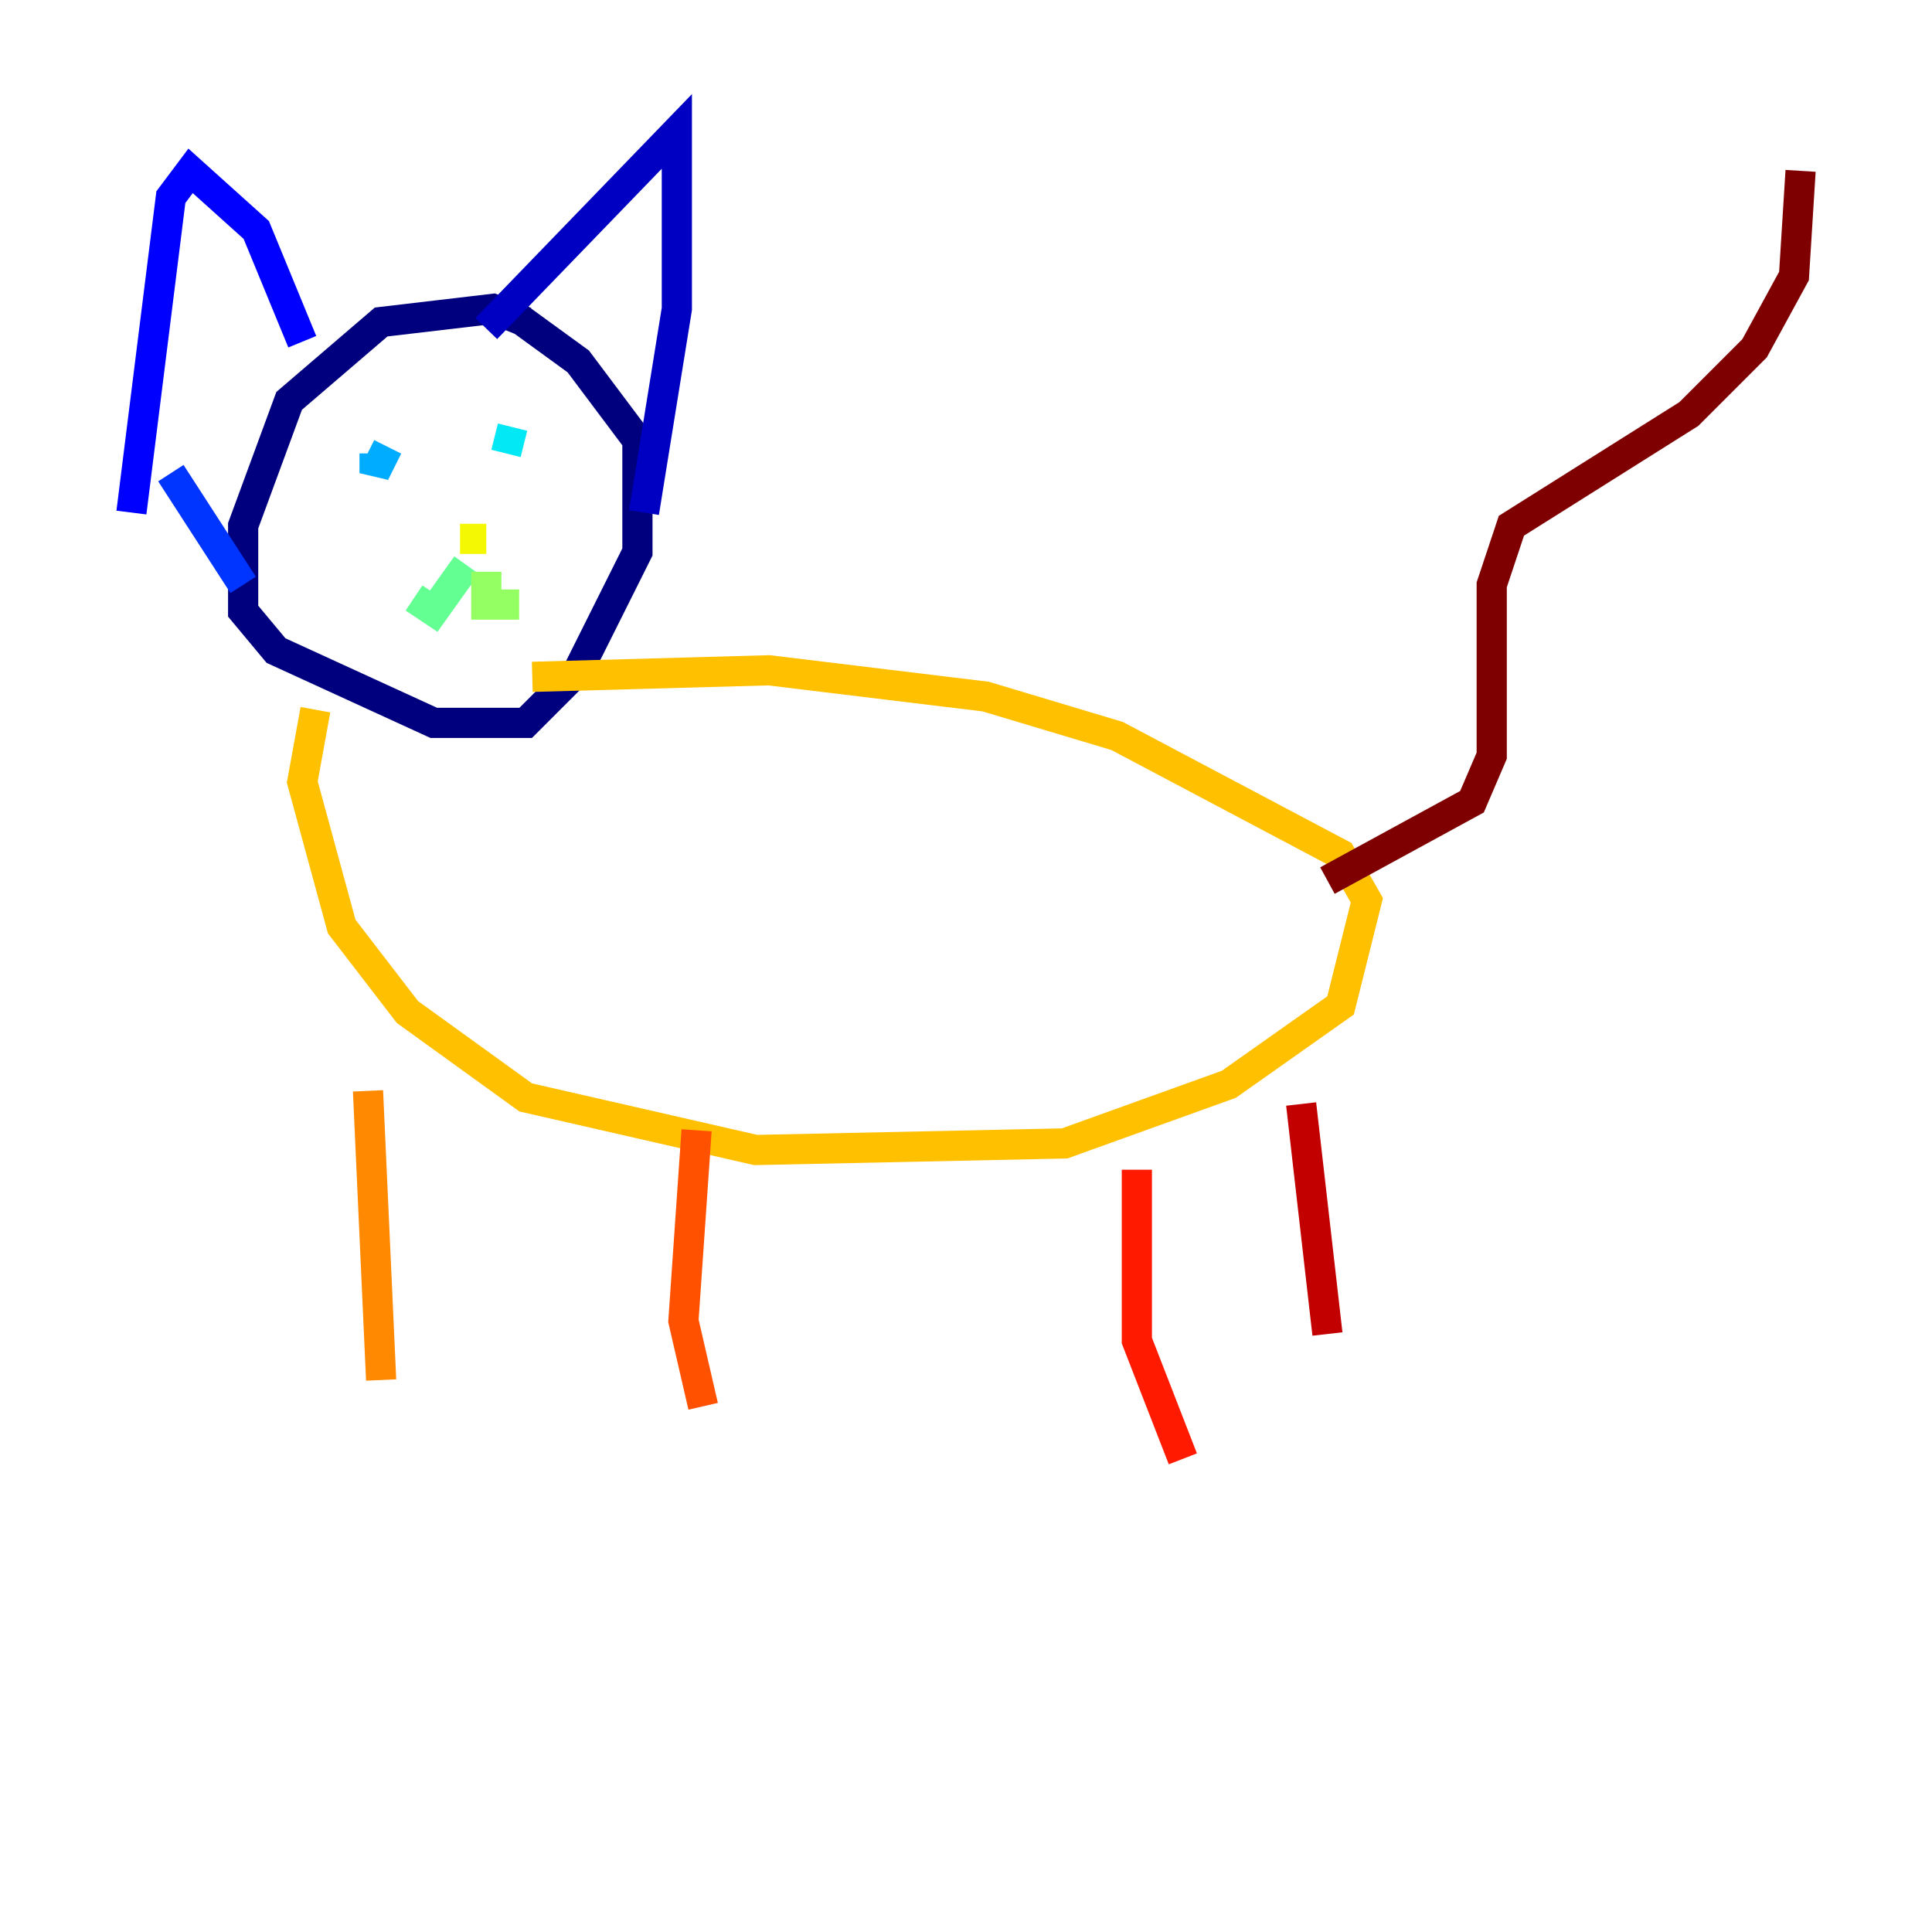 <?xml version="1.0" encoding="utf-8" ?>
<svg baseProfile="tiny" height="128" version="1.2" viewBox="0,0,128,128" width="128" xmlns="http://www.w3.org/2000/svg" xmlns:ev="http://www.w3.org/2001/xml-events" xmlns:xlink="http://www.w3.org/1999/xlink"><defs /><polyline fill="none" points="34.83,21.333 32.653,20.463 25.252,21.333 19.157,26.558 16.109,34.83 16.109,40.49 18.286,43.102 28.735,47.891 34.83,47.891 38.313,44.408 42.231,36.571 42.231,29.17 38.313,23.946 33.524,20.463" stroke="#00007f" stroke-width="2" /><polyline fill="none" points="32.218,21.769 44.843,8.707 44.843,20.463 42.667,33.959" stroke="#0000c3" stroke-width="2" /><polyline fill="none" points="20.027,22.64 16.98,15.238 12.626,11.32 11.32,13.061 8.707,33.959" stroke="#0000ff" stroke-width="2" /><polyline fill="none" points="11.32,31.347 16.109,38.748" stroke="#0034ff" stroke-width="2" /><polyline fill="none" points="24.381,29.17 24.381,29.17" stroke="#0070ff" stroke-width="2" /><polyline fill="none" points="25.687,29.605 24.816,31.347 24.816,30.041" stroke="#00acff" stroke-width="2" /><polyline fill="none" points="33.524,30.041 33.959,28.299 33.524,30.041" stroke="#02e8f4" stroke-width="2" /><polyline fill="none" points="30.476,38.748 30.476,38.748" stroke="#32ffc3" stroke-width="2" /><polyline fill="none" points="30.912,37.442 28.735,40.49 27.429,39.619" stroke="#63ff93" stroke-width="2" /><polyline fill="none" points="32.218,37.878 32.218,40.054 34.395,40.054" stroke="#93ff63" stroke-width="2" /><polyline fill="none" points="29.17,37.007 29.17,37.007" stroke="#c3ff32" stroke-width="2" /><polyline fill="none" points="32.218,35.701 30.476,35.701" stroke="#f4f802" stroke-width="2" /><polyline fill="none" points="20.898,47.02 20.027,51.809 22.64,61.388 26.993,67.048 34.83,72.707 50.068,76.191 70.531,75.755 81.415,71.837 88.816,66.612 90.558,59.646 88.816,56.599 74.014,48.762 65.306,46.15 50.939,44.408 35.265,44.843" stroke="#ffc000" stroke-width="2" /><polyline fill="none" points="24.381,72.272 25.252,91.429" stroke="#ff8900" stroke-width="2" /><polyline fill="none" points="46.15,74.884 45.279,87.51 46.585,93.17" stroke="#ff5100" stroke-width="2" /><polyline fill="none" points="75.32,77.497 75.32,88.816 78.367,96.653" stroke="#ff1a00" stroke-width="2" /><polyline fill="none" points="86.204,73.143 87.946,88.381" stroke="#c30000" stroke-width="2" /><polyline fill="none" points="87.946,58.34 97.524,53.116 98.83,50.068 98.83,38.748 100.136,34.83 111.891,27.429 116.245,23.075 118.857,18.286 119.293,11.32" stroke="#7f0000" stroke-width="2" /></svg>